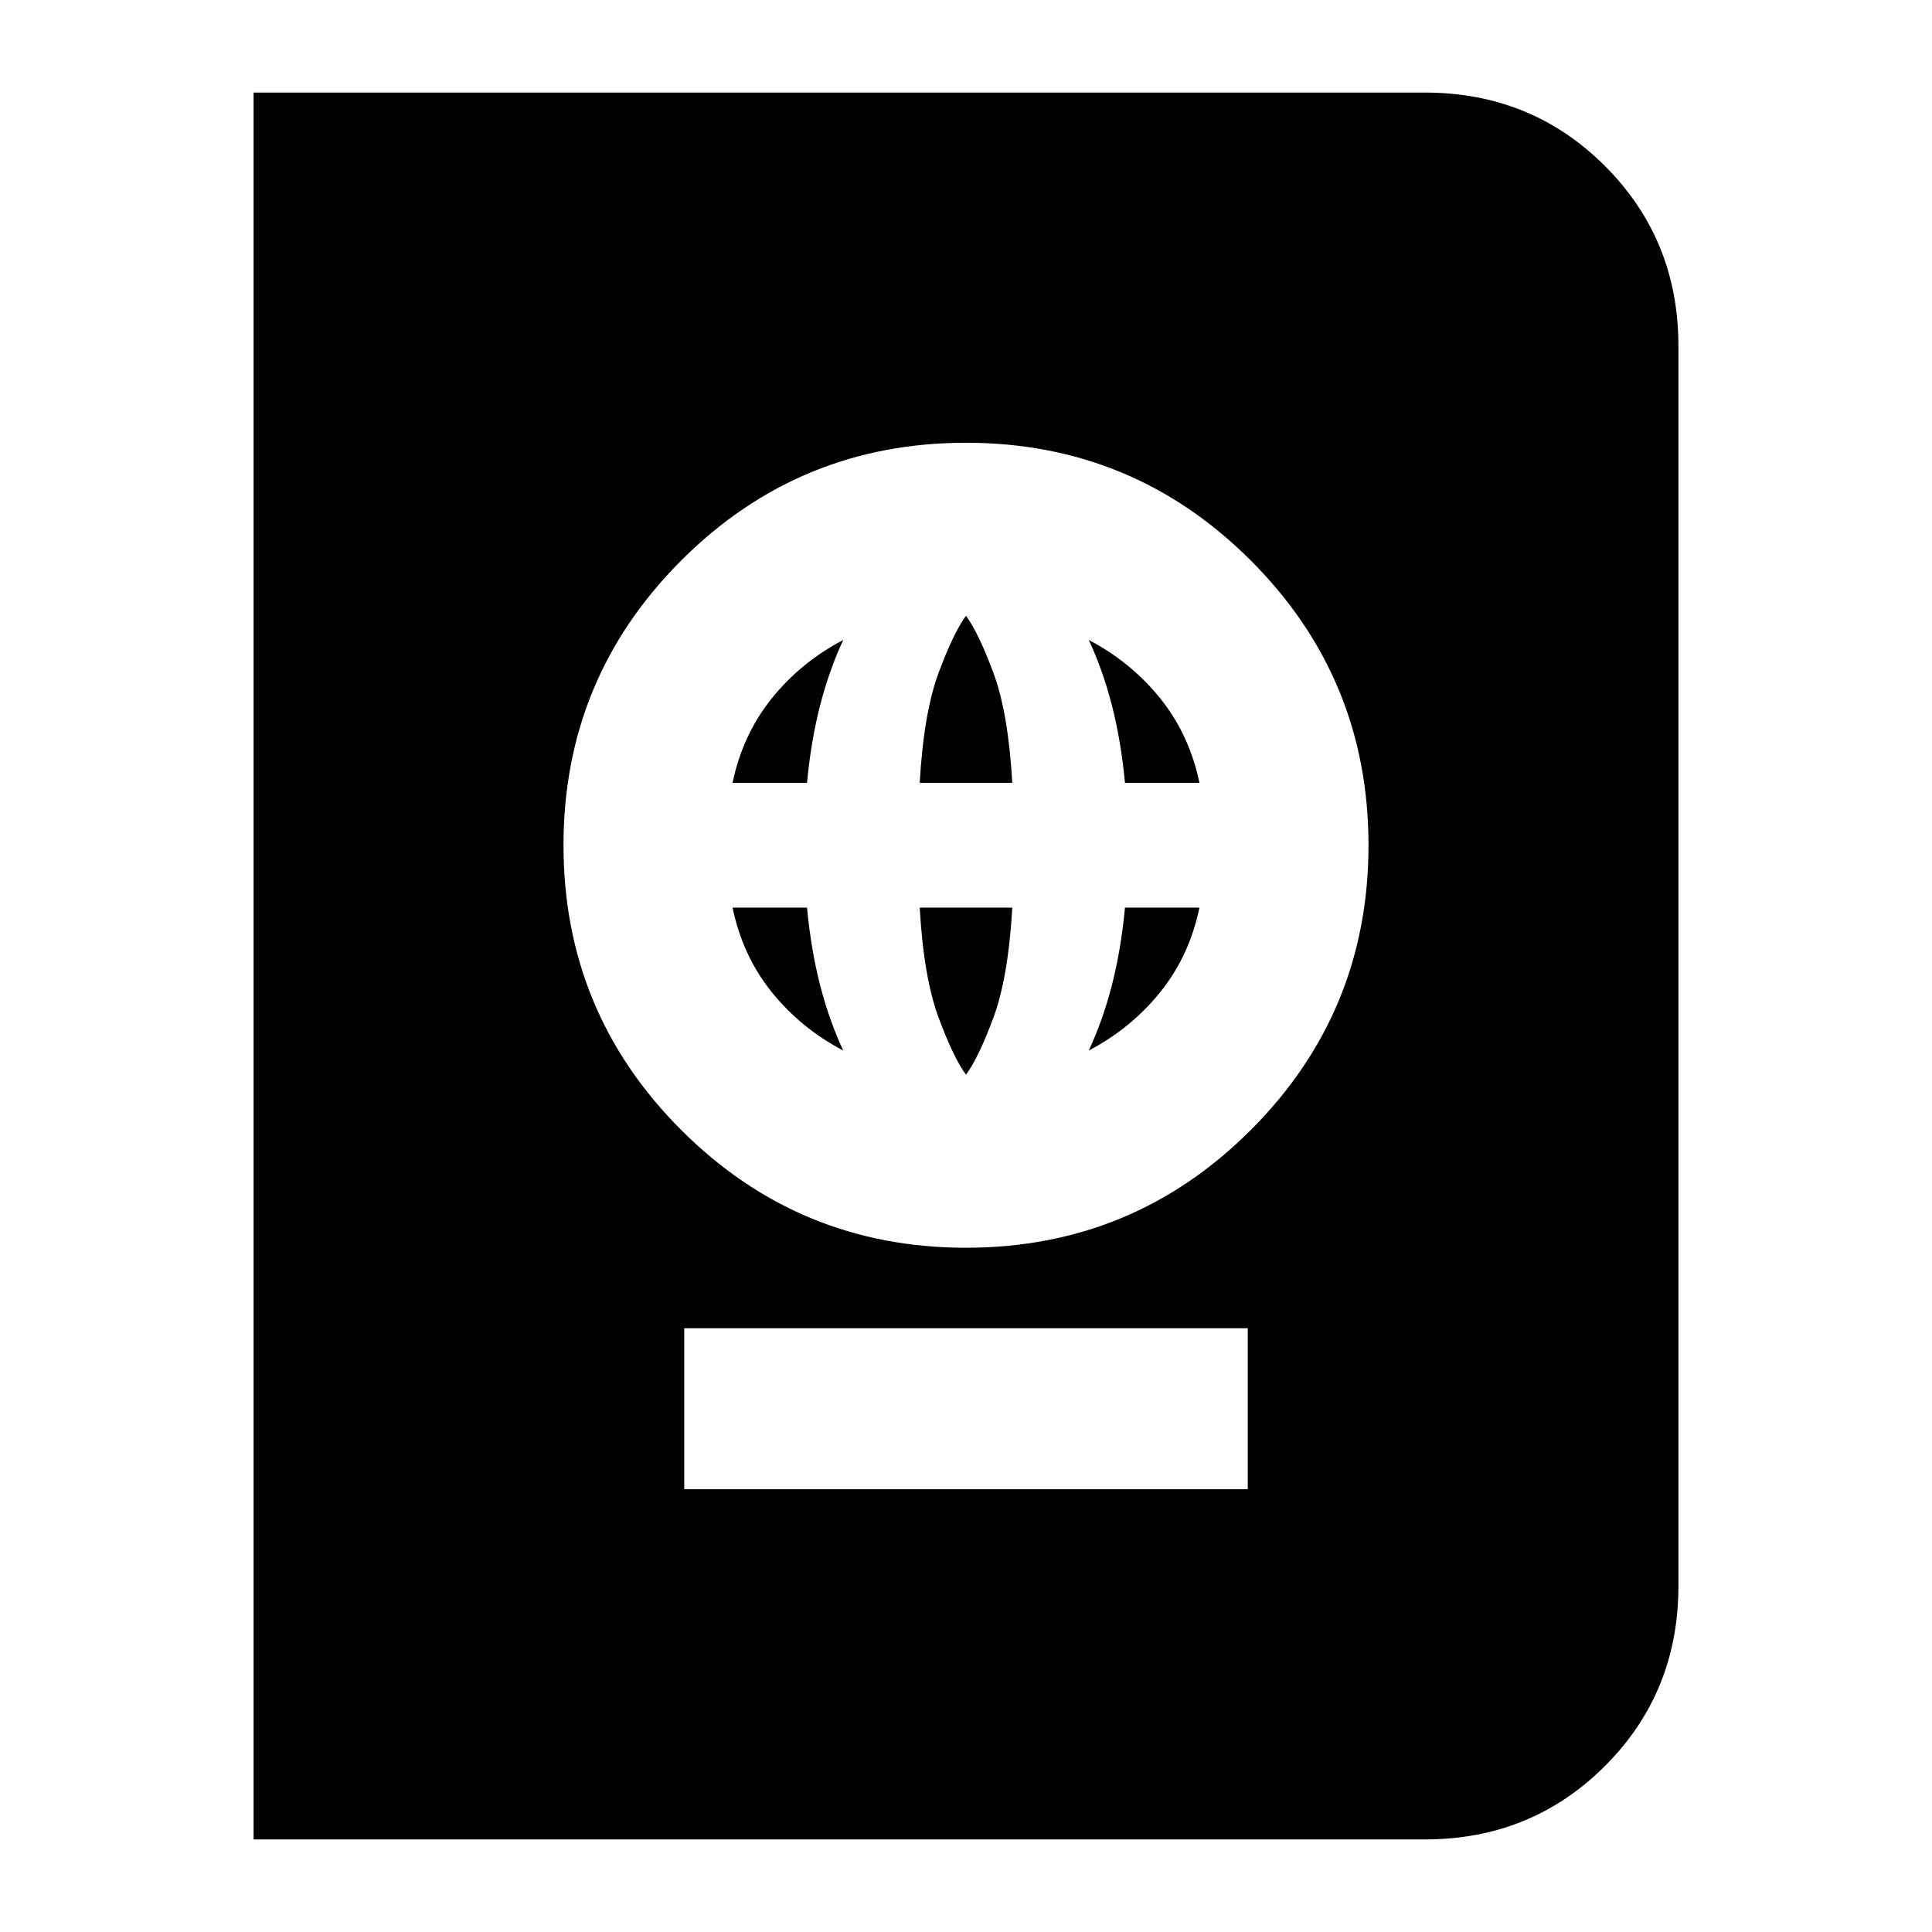 <svg xmlns="http://www.w3.org/2000/svg" height="24" viewBox="0 -960 960 960" width="24"><path d="M340-220h280v-80H340v80Zm140-120q83 0 141.5-58.5T680-540q0-83-58.5-141.5T480-740q-83 0-141.5 58.5T280-540q0 83 58.5 141.5T480-340Zm0-86q-6-8-13.5-28t-9.5-55h46q-2 35-9.5 55T480-426Zm-61-12q-21-11-35.5-29T364-509h37q2 21 6.5 38.5T419-438Zm122 0q7-15 11.5-32.5T559-509h37q-5 24-19.5 42T541-438ZM364-571q5-24 19.5-42t35.5-29q-7 15-11.5 32.5T401-571h-37Zm93 0q2-35 9.5-55t13.5-28q6 8 13.5 28t9.5 55h-46Zm102 0q-2-21-6.5-38.5T541-642q21 11 35.5 29t19.5 42h-37ZM126-46v-868h582q53 0 89.5 36.5T834-788v616q0 53-36.5 89.5T708-46H126Z"/></svg>